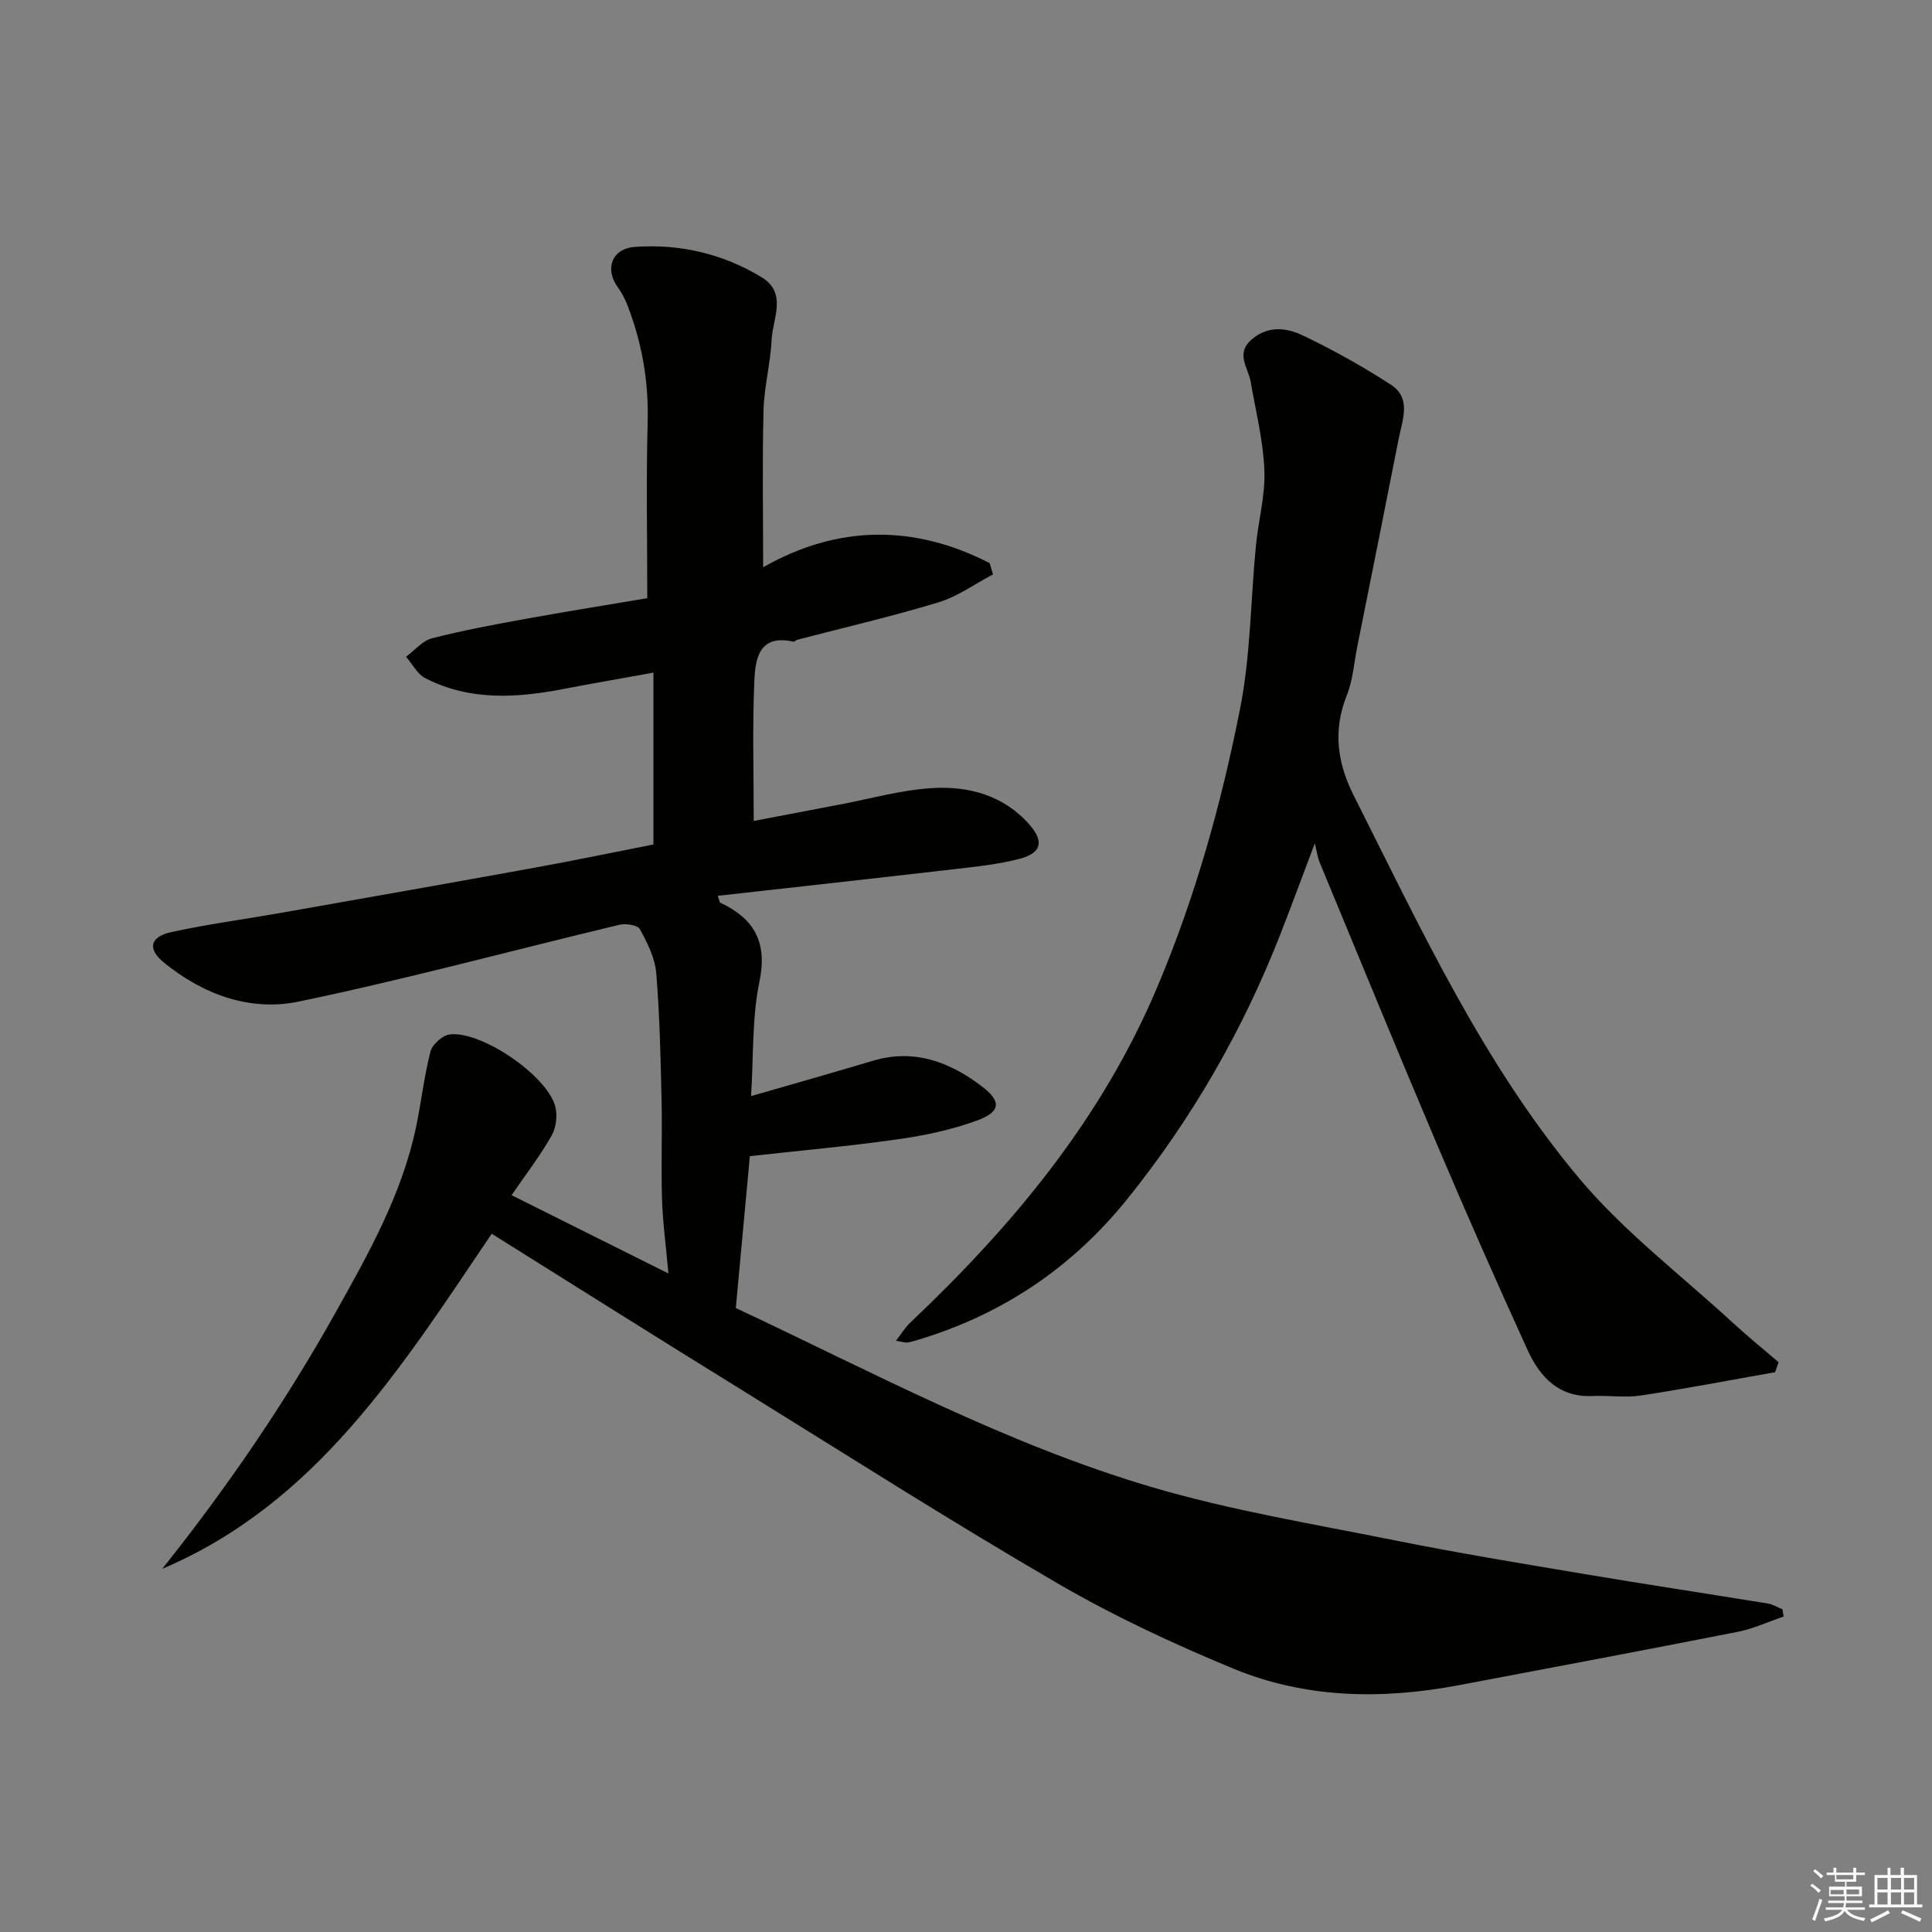 <svg enable-background="new 0 0 400 400" viewBox="0 0 400 400" xmlns="http://www.w3.org/2000/svg"><rect x="0" y="0" width="400" height="400" fill="#808080" stroke="none"/><path d="m101.8 255.43c-18.97 28.14-36.46 55.89-68.21 69.38 13.35-16.74 25.39-34.31 35.8-52.91 6.82-12.19 13.77-24.48 16.72-38.41 1.11-5.24 1.68-10.62 3.02-15.79.38-1.48 2.52-3.37 4.03-3.54 6.48-.73 19.82 8.32 21.75 14.72.56 1.86.27 4.5-.68 6.19-2.4 4.24-5.41 8.14-8.31 12.38 10.64 5.31 20.96 10.47 32.47 16.21-.52-5.82-1.18-10.63-1.33-15.45-.21-6.83.07-13.67-.09-20.49-.2-8.77-.38-17.56-1.11-26.29-.26-3.11-1.84-6.24-3.38-9.06-.46-.85-2.93-1.22-4.26-.9-22.16 5.3-44.16 11.28-66.46 15.91-10.02 2.08-19.77-1.52-27.82-8.09-3.52-2.87-2.86-5.36 1.6-6.33 7.47-1.62 15.08-2.63 22.62-3.96 17.51-3.09 35.02-6.17 52.52-9.35 8.33-1.51 16.61-3.24 24.61-4.81 0-11.59 0-22.96 0-35.58-6.75 1.22-12.62 2.23-18.47 3.36-9.82 1.9-19.57 2.54-28.8-2.23-1.64-.85-2.65-2.92-3.95-4.42 1.78-1.31 3.39-3.31 5.38-3.82 6.46-1.66 13.03-2.87 19.6-4.06 8.49-1.54 17.02-2.9 24.96-4.24 0-12.34-.24-24.41.08-36.46.23-8.37-1.16-16.31-4.13-24.05-.52-1.35-1.19-2.7-2.05-3.86-2.75-3.76-1.26-8 3.47-8.35 9.34-.7 18.25 1.4 26.27 6.25 5.43 3.28 2.32 8.58 2.1 13-.23 4.89-1.55 9.73-1.67 14.61-.27 10.56-.08 21.14-.08 32.46 15.39-8.78 31.23-8.92 46.9-.86.23.78.46 1.56.69 2.33-3.73 1.96-7.27 4.56-11.23 5.77-9.64 2.93-19.47 5.2-29.23 7.75-.32.08-.64.47-.89.41-7.18-1.61-7.88 3.68-8.07 8.3-.4 9.39-.12 18.8-.12 28.82 5.49-1.05 11.63-2.23 17.77-3.39 6.41-1.21 12.79-3.04 19.25-3.42 7.5-.44 14.71 1.52 20 7.49 3.16 3.57 2.58 5.96-1.98 7.16-4.39 1.15-8.99 1.62-13.52 2.14-16.25 1.89-32.52 3.67-48.96 5.52.33.94.35 1.35.52 1.43 7.05 3.31 9.8 8.16 8.1 16.36-1.55 7.46-1.2 15.32-1.73 23.68 8.34-2.41 16.8-4.8 25.22-7.32 8.59-2.57 15.98.28 22.61 5.33 4.05 3.08 3.82 5.24-.91 6.99-5.27 1.95-10.91 3.14-16.49 3.93-10.06 1.44-20.19 2.33-30.68 3.5-.95 10.27-1.91 20.67-2.91 31.44 28.13 13.19 55.81 28.11 85.93 37.02 16.5 4.88 33.62 7.69 50.54 11.09 12.95 2.6 26 4.75 39.03 6.94 12.72 2.14 25.47 4.06 38.2 6.14 1.03.17 2 .78 2.99 1.19.08.5.17 1 .25 1.5-3.18 1.08-6.28 2.53-9.54 3.17-19.19 3.78-38.42 7.39-57.64 11.03-15.92 3.02-31.78 2.78-46.83-3.45-12.45-5.15-24.78-10.91-36.41-17.68-21.98-12.79-43.46-26.46-65.08-39.86-17.33-10.69-34.56-21.57-51.98-32.47z" fill="#010100"/><path d="m367.51 284.1c-9.25 1.63-18.47 3.41-27.75 4.82-3.28.5-6.7-.04-10.04.11-6.99.31-10.9-3.95-13.45-9.52-6.43-14.08-12.67-28.25-18.72-42.49-8.27-19.48-16.29-39.07-24.39-58.62-.3-.72-.39-1.52-.94-3.8-2.75 7.25-4.93 13.21-7.25 19.12-7.75 19.73-18.18 37.85-31.49 54.42-11.48 14.28-25.83 23.92-43.25 29.21-.77.24-1.55.48-2.35.6-.46.07-.96-.13-2.39-.36 1.16-1.49 1.9-2.75 2.92-3.71 21.29-20.15 39.69-42.18 51.27-69.7 7.84-18.62 13.19-37.81 17.06-57.42 2.19-11.06 2.19-22.55 3.29-33.84.51-5.21 1.96-10.41 1.75-15.57-.25-6.14-1.79-12.23-2.85-18.33-.51-2.95-3.21-5.82.25-8.77 3.38-2.88 7.19-2.41 10.49-.83 6.31 3.01 12.48 6.44 18.34 10.26 4.25 2.77 2.34 7.26 1.58 11.13-2.82 14.38-5.72 28.74-8.59 43.1-.67 3.36-.9 6.89-2.15 10.02-2.89 7.26-2.03 13.91 1.42 20.76 13.82 27.43 26.77 55.49 46.62 79.2 9.32 11.12 21.18 20.12 31.94 30.03 3.04 2.8 6.27 5.41 9.41 8.11-.25.71-.49 1.39-.73 2.07z" fill="#010100"/><g fill="#fafafb"><path d="m374.8 390.4.4-.4c.7.5 1.3 1 1.8 1.4l-.5.5c-.5-.6-1.1-1.1-1.7-1.5zm1 7.3-.6-.3c.5-1.4 1.1-2.8 1.5-4.3.2.1.4.2.6.3-.5 1.3-1 2.8-1.5 4.3zm-.4-10.3.4-.4c.4.3 1 .8 1.7 1.4l-.5.5c-.4-.5-1-1-1.6-1.5zm2.5.3h1.7v-1h.6v1h3.5v-1h.6v1h1.8v.5h-1.8v1.4h-2v1h3.2v2h-3.2v.9h3.3v.5h-3.4c0 .3-.1.6-.1.9h4v.5h-3.7c.7.9 1.9 1.5 3.8 1.7-.1.2-.2.4-.3.6-2.1-.4-3.5-1.1-4-2.1-.4 1-1.8 1.7-4 2.2-.1-.2-.2-.4-.3-.6 2.1-.4 3.4-1 3.8-1.8h-3.4v-.5h3.6c.1-.3.1-.6.2-.9h-3.3v-.5h3.4c0-.3 0-.6 0-.9h-3.2v-2h3.3v-1h-2.1v-1.4h-1.7v-.5zm1.1 3.5v1h2.7c0-.3 0-.4 0-.4 0-.1 0-.2 0-.2 0-.1 0-.2 0-.3h-2.7zm1.2-3v.9h3.5v-.9zm4.7 3h-2.6v.6.4h2.6z"/><path d="m393.6 386.7h.6v1.5h2.7v6.1h1.1v.6h-11v-.6h1.1v-6.1h2.7v-1.5h.6v1.5h2.1v-1.5zm-2.7 8.8.4.6c-1.2.6-2.5 1.3-3.8 1.9-.1-.2-.2-.4-.3-.6 1.2-.6 2.5-1.2 3.7-1.9zm-2.2-6.7v2.4h2.1v-2.4zm0 3v2.5h2.1v-2.5zm2.8-3v2.4h2.1v-2.4zm0 3v2.5h2.1v-2.5zm6 6.1c-1.4-.7-2.7-1.3-3.9-1.8l.3-.6c1.5.6 2.7 1.2 3.9 1.7zm-1.2-9.1h-2.1v2.4h2.1zm-2.1 3v2.5h2.1v-2.5z"/></g></svg>